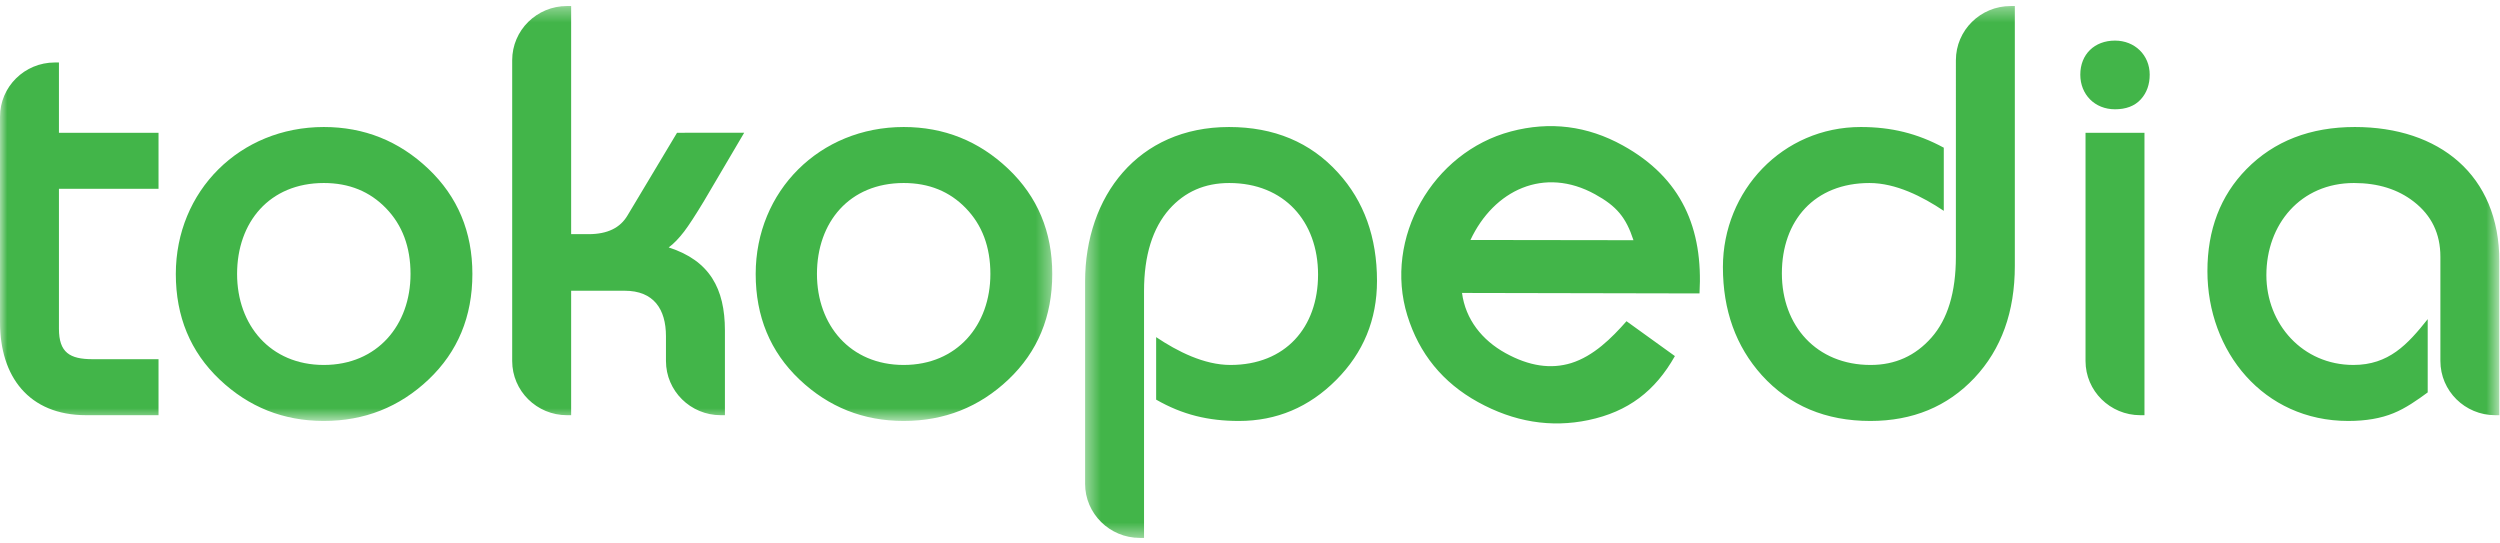 <svg xmlns="http://www.w3.org/2000/svg" xmlns:xlink="http://www.w3.org/1999/xlink" width="175" height="38" viewBox="0 0 175 38">
    <defs>
        <path id="a" d="M.406.346h98.999v37.232H.406z"/>
        <path id="c" d="M0 .346h73.658V29.39H0z"/>
    </defs>
    <g fill="none" fill-rule="evenodd">
        <g transform="translate(75.549 .076)">
            <mask id="b" fill="#fff">
                <use xlink:href="#a"/>
            </mask>
            <path fill="#42B549" d="M17.984 26.523c-1.9 1.908-4.175 2.868-6.81 2.868-2.132 0-3.944-.431-5.793-1.493v-4.375c1.488.997 3.355 1.948 5.2 1.948 3.844 0 6.134-2.618 6.134-6.328 0-3.713-2.369-6.408-6.214-6.408-1.72 0-3.11.61-4.2 1.834-1.166 1.328-1.768 3.224-1.768 5.731v17.278h-.29c-2.118 0-3.837-1.7-3.837-3.795v-14.13c0-5.996 3.707-10.838 10.076-10.838 3.144 0 5.698 1.063 7.635 3.2 1.82 1.996 2.724 4.528 2.724 7.572 0 2.71-.952 5.026-2.857 6.936zm44.677-.145c-1.894 2.01-4.331 3.013-7.287 3.013-3.118 0-5.66-1.065-7.594-3.2-1.82-2.022-2.725-4.554-2.725-7.572 0-5.342 4.17-9.804 9.651-9.804 2.117 0 3.953.44 5.81 1.448v4.42c-1.49-.998-3.357-1.948-5.2-1.948-3.844 0-6.134 2.617-6.134 6.327 0 3.663 2.423 6.409 6.213 6.409 1.716 0 3.13-.638 4.26-1.918 1.124-1.275 1.708-3.146 1.708-5.66V4.141c0-2.096 1.718-3.795 3.838-3.795h.288v18.192c0 3.205-.936 5.827-2.828 7.84zM74.313 6.872c-.434.48-1.055.702-1.813.702-1.416 0-2.428-1.035-2.428-2.424 0-1.424.995-2.384 2.428-2.384 1.382 0 2.43 1.013 2.43 2.384 0 .678-.2 1.26-.617 1.722zm20.965 11.021c0-1.609-.615-2.882-1.854-3.848-1.113-.868-2.506-1.31-4.196-1.31-3.735 0-6.131 2.887-6.131 6.448 0 3.428 2.539 6.288 6.093 6.288 2.469 0 3.79-1.429 5.2-3.206v5.128c-.719.53-1.544 1.11-2.388 1.451-.889.368-1.949.547-3.176.547-5.939 0-9.856-4.866-9.856-10.49 0-2.887.906-5.274 2.731-7.136 1.938-1.971 4.478-2.95 7.588-2.95 5.897 0 10.116 3.349 10.116 9.4v10.773h-.29c-2.12 0-3.837-1.7-3.837-3.795v-7.3zm-56.484-1.155c-.523-1.597-1.176-2.38-2.68-3.21-3.575-1.978-7.094-.296-8.731 3.194l11.41.016zM35.645 29.33c-2.636.553-5.222.127-7.745-1.267-2.46-1.36-4.11-3.384-4.935-6.054-1.67-5.404 1.752-11.426 7.254-12.885 2.727-.722 5.344-.395 7.828.98 4.128 2.281 5.632 5.81 5.37 10.36l-16.625-.034c.245 1.856 1.409 3.308 3.042 4.21 1.657.917 3.18 1.135 4.595.701 1.568-.487 2.841-1.754 3.877-2.933l3.388 2.441c-1.382 2.446-3.265 3.894-6.049 4.48zM70.438 9.218h4.126v19.77h-.29c-2.117 0-3.836-1.7-3.836-3.795V9.218z" mask="url(#b)"/>
        </g>
        <g transform="translate(0 .076)">
            <mask id="d" fill="#fff">
                <use xlink:href="#c"/>
            </mask>
            <path fill="#42B549" d="M6.038 28.988C2.003 28.988 0 26.272 0 22.48V8.093c0-2.096 1.717-3.795 3.837-3.795h.289v4.92h6.971v3.92H4.126v9.796c0 1.666.752 2.134 2.36 2.134h4.611v3.92h-5.06zm23.964-2.5c-2.04 1.934-4.49 2.903-7.336 2.903-2.82 0-5.256-.97-7.294-2.903-2.045-1.94-3.065-4.409-3.065-7.385 0-5.806 4.483-10.288 10.36-10.288 2.82 0 5.262.977 7.314 2.923 2.058 1.953 3.086 4.415 3.086 7.365 0 2.976-1.02 5.445-3.065 7.385zm19.29-12.513c-.605 1.004-1.074 1.725-1.405 2.16-.364.472-.723.85-1.079 1.11 2.868.918 3.936 2.883 3.936 5.811v5.932h-.29c-2.12 0-3.837-1.7-3.837-3.795v-1.735c0-1.895-.858-3.182-2.89-3.182H39.98v8.712h-.289c-2.12 0-3.838-1.7-3.838-3.795V4.14c0-2.096 1.718-3.795 3.838-3.795h.289v15.97h1.22c1.34 0 2.22-.453 2.726-1.31l3.466-5.787 4.702-.004-2.802 4.76zm21.3 12.513c-2.038 1.934-4.489 2.903-7.335 2.903-2.82 0-5.256-.97-7.295-2.903-2.044-1.94-3.064-4.409-3.064-7.385 0-5.806 4.482-10.288 10.359-10.288 2.821 0 5.264.977 7.315 2.923 2.058 1.953 3.086 4.415 3.086 7.365 0 2.976-1.02 5.445-3.066 7.385zm-2.978-11.985c-1.137-1.178-2.583-1.768-4.357-1.768-3.797 0-6.07 2.739-6.07 6.368 0 3.579 2.327 6.368 6.07 6.368 3.745 0 6.07-2.79 6.07-6.368 0-1.9-.577-3.425-1.713-4.6zm-40.591 0c-1.138-1.178-2.582-1.768-4.357-1.768-3.797 0-6.07 2.739-6.07 6.368 0 3.579 2.328 6.368 6.07 6.368 3.744 0 6.071-2.79 6.071-6.368 0-1.9-.576-3.425-1.714-4.6z" mask="url(#d)"/>
        </g>
    </g>
</svg>
